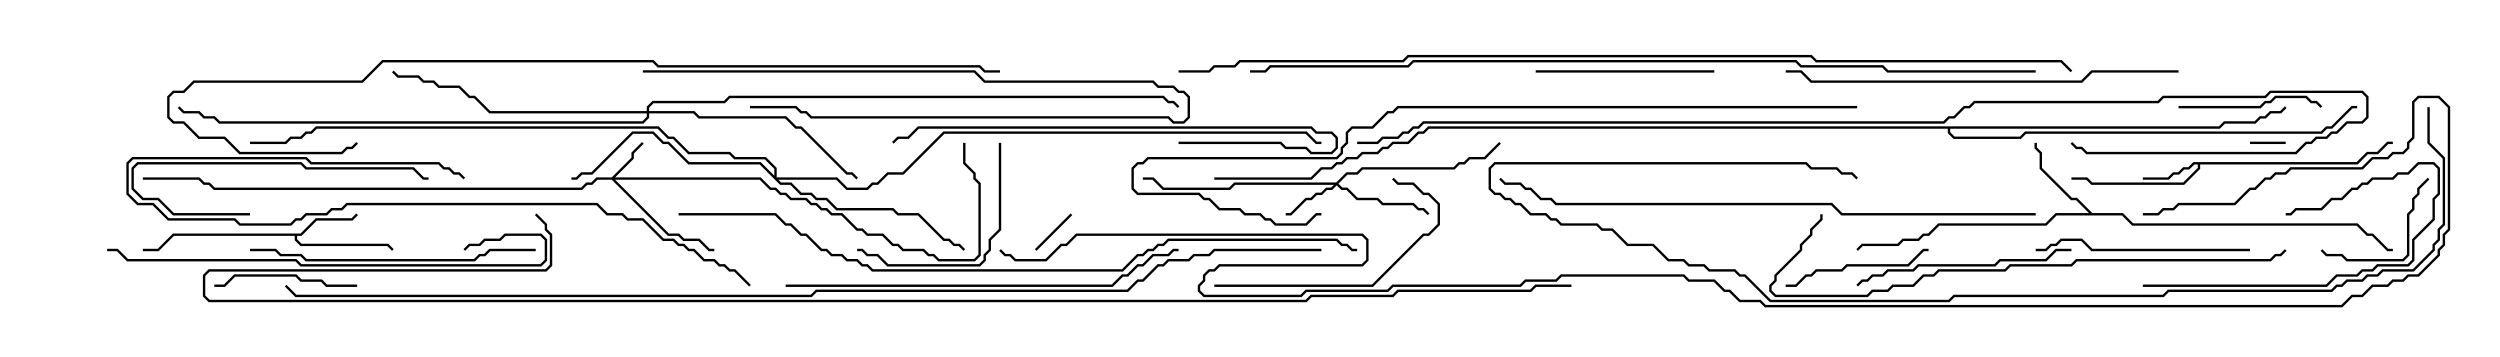 <svg version="1.1" width="105" height="15" xmlns="http://www.w3.org/2000/svg"><path d="M98.979,6.807L99.408,6.379L99.836,6.379L100.265,5.95L100.5,5.95L100.5,6.05L100.306,6.05L99.878,6.479L99.449,6.479L99.021,6.907L92.407,6.907L92.407,7.092L91.735,7.764L87.836,7.764L87.622,7.55L87,7.55L87,7.45L87.664,7.45L87.878,7.664L91.694,7.664L92.307,7.051L92.307,6.907L92.164,6.907L91.949,7.121L91.735,7.121L91.521,7.336L91.306,7.336L91.092,7.55L90,7.55L90,7.45L91.051,7.45L91.265,7.236L91.479,7.236L91.694,7.021L91.908,7.021L92.122,6.807z" stroke="none"/><path d="M12.622,9.807L13.265,9.164L14.765,9.164L14.965,8.965L15.035,9.035L14.806,9.264L13.306,9.264L12.664,9.907L12.479,9.907L12.479,10.051L12.664,10.236L16.306,10.236L16.535,10.465L16.465,10.535L16.265,10.336L12.622,10.336L12.379,10.092L12.379,9.907L7.306,9.907L6.664,10.55L6,10.55L6,10.45L6.622,10.45L7.265,9.807z" stroke="none"/><path d="M87.878,8.95L89.164,8.95L89.592,9.379L99.021,9.379L99.449,9.807L99.664,9.807L100.306,10.45L100.5,10.45L100.5,10.55L100.265,10.55L99.622,9.907L99.408,9.907L98.979,9.479L89.551,9.479L89.122,9.05L86.378,9.05L85.949,9.479L81.449,9.479L81.021,9.907L80.806,9.907L80.592,10.121L79.949,10.121L79.735,10.336L78.235,10.336L78.035,10.535L77.965,10.465L78.194,10.236L79.694,10.236L79.908,10.021L80.551,10.021L80.765,9.807L80.979,9.807L81.408,9.379L85.908,9.379L86.336,8.95L87.736,8.95L87.194,8.407L86.979,8.407L85.664,7.092L85.664,6.449L85.45,6.235L85.45,6L85.55,6L85.55,6.194L85.764,6.408L85.764,7.051L87.021,8.307L87.235,8.307z" stroke="none"/><path d="M93.194,5.307L93.408,5.093L94.694,5.093L94.908,4.879L95.122,4.879L95.336,4.664L95.765,4.664L95.965,4.465L96.035,4.535L95.806,4.764L95.378,4.764L95.164,4.979L94.949,4.979L94.735,5.193L93.449,5.193L93.235,5.407L81.907,5.407L81.907,5.551L82.092,5.736L84.836,5.736L85.051,5.521L97.479,5.521L97.694,5.307L97.908,5.307L98.765,4.45L99,4.45L99,4.55L98.806,4.55L97.949,5.407L97.735,5.407L97.521,5.621L85.092,5.621L84.878,5.836L82.051,5.836L81.807,5.592L81.807,5.407L60.021,5.407L59.806,5.621L59.592,5.621L59.164,6.05L58.521,6.05L58.306,6.264L58.092,6.264L57.878,6.479L57.235,6.479L57.021,6.693L56.592,6.693L56.378,6.907L56.164,6.907L55.949,7.121L55.521,7.121L55.092,7.55L51,7.55L51,7.45L55.051,7.45L55.479,7.021L55.908,7.021L56.122,6.807L56.336,6.807L56.551,6.593L56.979,6.593L57.194,6.379L57.836,6.379L58.051,6.164L58.265,6.164L58.479,5.95L59.122,5.95L59.551,5.521L59.765,5.521L59.979,5.307z" stroke="none"/><path d="M25.694,7.45L26.521,6.622L26.521,6.408L26.965,5.965L27.035,6.035L26.621,6.449L26.621,6.664L25.835,7.45L31.949,7.45L32.378,7.879L32.592,7.879L32.806,8.093L33.021,8.093L33.235,8.307L33.878,8.307L34.092,8.521L34.306,8.521L34.521,8.736L34.735,8.736L34.949,8.95L35.378,8.95L36.021,9.593L36.235,9.593L36.449,9.807L37.092,9.807L37.521,10.236L37.735,10.236L37.949,10.45L38.806,10.45L39.021,10.664L39.235,10.664L39.449,10.879L40.908,10.879L41.093,10.694L41.093,7.735L40.879,7.521L40.879,7.306L40.45,6.878L40.45,6L40.55,6L40.55,6.836L40.979,7.265L40.979,7.479L41.193,7.694L41.193,10.735L40.949,10.979L39.408,10.979L39.194,10.764L38.979,10.764L38.765,10.55L37.908,10.55L37.694,10.336L37.479,10.336L37.051,9.907L36.408,9.907L36.194,9.693L35.979,9.693L35.336,9.05L34.908,9.05L34.694,8.836L34.479,8.836L34.265,8.621L34.051,8.621L33.836,8.407L33.194,8.407L32.979,8.193L32.765,8.193L32.551,7.979L32.336,7.979L31.908,7.55L25.835,7.55L28.092,9.807L28.521,9.807L28.735,10.021L29.378,10.021L29.806,10.45L30,10.45L30,10.55L29.765,10.55L29.336,10.121L28.694,10.121L28.479,9.907L28.051,9.907L25.694,7.55L25.092,7.55L24.878,7.764L24.664,7.764L24.449,7.979L8.979,7.979L8.765,7.764L8.551,7.764L8.336,7.55L6,7.55L6,7.45L8.378,7.45L8.592,7.664L8.806,7.664L9.021,7.879L24.408,7.879L24.622,7.664L24.836,7.664L25.051,7.45z" stroke="none"/><path d="M56.122,7.664L56.551,7.236L56.979,7.236L57.194,7.021L61.051,7.021L61.265,6.807L61.479,6.807L61.694,6.593L62.336,6.593L62.965,5.965L63.035,6.035L62.378,6.693L61.735,6.693L61.521,6.907L61.306,6.907L61.092,7.121L57.235,7.121L57.021,7.336L56.592,7.336L56.214,7.714L56.378,7.879L56.592,7.879L57.021,8.307L57.878,8.307L58.092,8.521L59.378,8.521L59.592,8.736L59.806,8.736L60.035,8.965L59.965,9.035L59.765,8.836L59.551,8.836L59.336,8.621L58.051,8.621L57.836,8.407L56.979,8.407L56.551,7.979L56.336,7.979L56.143,7.785L55.949,7.979L55.735,7.979L55.521,8.193L55.306,8.193L55.092,8.407L54.878,8.407L54.235,9.05L54,9.05L54,8.95L54.194,8.95L54.836,8.307L55.051,8.307L55.265,8.093L55.479,8.093L55.694,7.879L55.908,7.879L56.022,7.764L51.878,7.764L51.664,7.979L48.836,7.979L48.408,7.55L48,7.55L48,7.45L48.449,7.45L48.878,7.879L51.622,7.879L51.836,7.664z" stroke="none"/><path d="M32.521,7.379L32.521,7.092L32.122,6.693L30.836,6.693L30.622,6.479L28.908,6.479L28.265,5.836L28.051,5.836L27.622,5.407L13.306,5.407L13.092,5.621L12.878,5.621L12.664,5.836L12.235,5.836L12.021,6.05L10.5,6.05L10.5,5.95L11.979,5.95L12.194,5.736L12.622,5.736L12.836,5.521L13.051,5.521L13.265,5.307L27.664,5.307L28.092,5.736L28.306,5.736L28.949,6.379L30.664,6.379L30.878,6.593L32.164,6.593L32.621,7.051L32.621,7.45L35.164,7.45L35.592,7.879L36.408,7.879L36.622,7.664L36.836,7.664L37.265,7.236L37.908,7.236L39.622,5.521L54.878,5.521L55.306,5.95L55.5,5.95L55.5,6.05L55.265,6.05L54.836,5.621L39.664,5.621L37.949,7.336L37.306,7.336L36.878,7.764L36.664,7.764L36.449,7.979L35.551,7.979L35.122,7.55L32.692,7.55L32.806,7.664L33.235,7.664L33.664,8.093L34.092,8.093L34.306,8.307L34.735,8.307L35.164,8.736L37.521,8.736L37.735,8.95L38.592,8.95L39.664,10.021L39.878,10.021L40.092,10.236L40.306,10.236L40.535,10.465L40.465,10.535L40.265,10.336L40.051,10.336L39.836,10.121L39.622,10.121L38.551,9.05L37.694,9.05L37.479,8.836L35.122,8.836L34.694,8.407L34.265,8.407L34.051,8.193L33.622,8.193L33.194,7.764L32.765,7.764L31.908,6.907L28.908,6.907L28.051,6.05L27.836,6.05L27.408,5.621L26.592,5.621L24.878,7.336L24.449,7.336L24.235,7.55L24,7.55L24,7.45L24.194,7.45L24.408,7.236L24.836,7.236L26.551,5.521L27.449,5.521L27.878,5.95L28.092,5.95L28.949,6.807L31.949,6.807z" stroke="none"/><path d="M27.164,4.664L27.164,4.479L27.408,4.236L30.408,4.236L30.622,4.021L48.878,4.021L49.092,4.236L49.306,4.236L49.535,4.465L49.465,4.535L49.265,4.336L49.051,4.336L48.836,4.121L30.664,4.121L30.449,4.336L27.449,4.336L27.264,4.521L27.264,4.664L29.164,4.664L29.378,4.879L33.021,4.879L33.449,5.307L33.664,5.307L35.592,7.236L35.806,7.236L36.035,7.465L35.965,7.535L35.765,7.336L35.551,7.336L33.622,5.407L33.408,5.407L32.979,4.979L29.336,4.979L29.122,4.764L27.264,4.764L27.264,4.949L27.021,5.193L9.194,5.193L8.979,4.979L8.551,4.979L8.336,4.764L7.694,4.764L7.465,4.535L7.535,4.465L7.735,4.664L8.378,4.664L8.592,4.879L9.021,4.879L9.235,5.093L26.979,5.093L27.164,4.908L27.164,4.764L20.551,4.764L19.908,4.121L19.694,4.121L19.265,3.693L18.408,3.693L18.194,3.479L17.765,3.479L17.551,3.264L16.694,3.264L16.465,3.035L16.535,2.965L16.735,3.164L17.592,3.164L17.806,3.379L18.235,3.379L18.449,3.593L19.306,3.593L19.735,4.021L19.949,4.021L20.592,4.664z" stroke="none"/><path d="M96,5.95L96,6.05L94.5,6.05L94.5,5.95z" stroke="none"/><path d="M44.965,8.965L45.035,9.035L43.535,10.535L43.465,10.465z" stroke="none"/><path d="M27,3.05L27,2.95L40.949,2.95L41.378,3.379L48.449,3.379L48.664,3.593L49.306,3.593L49.521,3.807L49.735,3.807L49.979,4.051L49.979,4.949L49.735,5.193L49.265,5.193L49.051,4.979L34.051,4.979L33.836,4.764L33.622,4.764L33.408,4.55L31.5,4.55L31.5,4.45L33.449,4.45L33.664,4.664L33.878,4.664L34.092,4.879L49.092,4.879L49.306,5.093L49.694,5.093L49.879,4.908L49.879,4.092L49.694,3.907L49.479,3.907L49.265,3.693L48.622,3.693L48.408,3.479L41.336,3.479L40.908,3.05z" stroke="none"/><path d="M97.465,10.535L97.535,10.465L97.735,10.664L98.378,10.664L98.592,10.879L100.908,10.879L101.093,10.694L101.093,8.979L101.307,8.765L101.307,8.336L101.521,8.122L101.521,7.908L101.965,7.465L102.035,7.535L101.621,7.949L101.621,8.164L101.407,8.378L101.407,8.806L101.193,9.021L101.193,10.735L100.949,10.979L98.551,10.979L98.336,10.764L97.694,10.764z" stroke="none"/><path d="M15,11.95L15,12.05L13.694,12.05L13.479,11.836L12.622,11.836L12.408,11.621L9.878,11.621L9.449,12.05L9,12.05L9,11.95L9.408,11.95L9.836,11.521L12.449,11.521L12.664,11.736L13.521,11.736L13.735,11.95z" stroke="none"/><path d="M91.5,4.55L91.5,4.45L94.908,4.45L95.122,4.236L95.336,4.236L95.551,4.021L96.878,4.021L97.092,4.236L97.306,4.236L97.535,4.465L97.465,4.535L97.265,4.336L97.051,4.336L96.836,4.121L95.592,4.121L95.378,4.336L95.164,4.336L94.949,4.55z" stroke="none"/><path d="M75,12.05L75,11.95L75.408,11.95L75.836,11.521L76.051,11.521L76.265,11.307L77.336,11.307L77.551,11.093L80.122,11.093L80.765,10.45L81,10.45L81,10.55L80.806,10.55L80.164,11.193L77.592,11.193L77.378,11.407L76.306,11.407L76.092,11.621L75.878,11.621L75.449,12.05z" stroke="none"/><path d="M90,12.05L90,11.95L97.694,11.95L98.122,11.521L98.979,11.521L99.194,11.307L99.622,11.307L99.836,11.093L101.122,11.093L101.307,10.908L101.307,10.051L102.164,9.194L102.164,8.336L102.379,8.122L102.379,7.092L102.194,6.907L101.592,6.907L101.164,7.336L100.735,7.336L100.521,7.55L99.664,7.55L99.449,7.764L99.235,7.764L99.021,7.979L98.806,7.979L98.378,8.407L97.949,8.407L97.521,8.836L96.449,8.836L96.235,9.05L96,9.05L96,8.95L96.194,8.95L96.408,8.736L97.479,8.736L97.908,8.307L98.336,8.307L98.765,7.879L98.979,7.879L99.194,7.664L99.408,7.664L99.622,7.45L100.479,7.45L100.694,7.236L101.122,7.236L101.551,6.807L102.235,6.807L102.479,7.051L102.479,8.164L102.264,8.378L102.264,9.235L101.407,10.092L101.407,10.949L101.164,11.193L99.878,11.193L99.664,11.407L99.235,11.407L99.021,11.621L98.164,11.621L97.735,12.05z" stroke="none"/><path d="M64.5,3.05L64.5,2.95L72,2.95L72,3.05z" stroke="none"/><path d="M41.95,6L42.05,6L42.05,9.664L41.621,10.092L41.621,10.521L41.407,10.735L41.407,10.949L41.164,11.193L37.265,11.193L36.836,10.764L36.408,10.764L36.194,10.55L36,10.55L36,10.45L36.235,10.45L36.449,10.664L36.878,10.664L37.306,11.093L41.122,11.093L41.307,10.908L41.307,10.694L41.521,10.479L41.521,10.051L41.95,9.622z" stroke="none"/><path d="M10.5,8.95L10.5,9.05L7.265,9.05L6.622,8.407L5.979,8.407L5.521,7.949L5.521,7.051L5.765,6.807L12.664,6.807L12.878,7.021L17.378,7.021L17.806,7.45L18,7.45L18,7.55L17.765,7.55L17.336,7.121L12.836,7.121L12.622,6.907L5.806,6.907L5.621,7.092L5.621,7.908L6.021,8.307L6.664,8.307L7.306,8.95z" stroke="none"/><path d="M51,12.05L51,11.95L57.622,11.95L59.765,9.807L59.979,9.807L60.379,9.408L60.379,8.592L59.979,8.193L59.765,8.193L59.336,7.764L58.694,7.764L58.465,7.535L58.535,7.465L58.735,7.664L59.378,7.664L59.806,8.093L60.021,8.093L60.479,8.551L60.479,9.449L60.021,9.907L59.806,9.907L57.664,12.05z" stroke="none"/><path d="M94.5,10.45L94.5,10.55L87.836,10.55L87.408,10.121L86.592,10.121L86.378,10.336L86.164,10.336L85.949,10.55L85.5,10.55L85.5,10.45L85.908,10.45L86.122,10.236L86.336,10.236L86.551,10.021L87.449,10.021L87.878,10.45z" stroke="none"/><path d="M87,10.45L87,10.55L86.378,10.55L85.949,10.979L84.021,10.979L83.806,11.193L80.592,11.193L80.378,11.407L79.306,11.407L79.092,11.621L78.664,11.621L78.449,11.836L78.235,11.836L78.035,12.035L77.965,11.965L78.194,11.736L78.408,11.736L78.622,11.521L79.051,11.521L79.265,11.307L80.336,11.307L80.551,11.093L83.765,11.093L83.979,10.879L85.908,10.879L86.336,10.45z" stroke="none"/><path d="M49.5,6.05L49.5,5.95L53.806,5.95L54.021,6.164L54.878,6.164L55.092,6.379L55.908,6.379L56.093,6.194L56.093,5.806L55.908,5.621L55.265,5.621L55.051,5.407L38.592,5.407L38.164,5.836L37.735,5.836L37.535,6.035L37.465,5.965L37.694,5.736L38.122,5.736L38.551,5.307L55.092,5.307L55.306,5.521L55.949,5.521L56.193,5.765L56.193,6.235L55.949,6.479L55.051,6.479L54.836,6.264L53.979,6.264L53.765,6.05z" stroke="none"/><path d="M22.5,10.45L22.5,10.55L20.592,10.55L20.378,10.764L20.164,10.764L19.949,10.979L12.836,10.979L12.622,10.764L11.765,10.764L11.551,10.55L10.5,10.55L10.5,10.45L11.592,10.45L11.806,10.664L12.664,10.664L12.878,10.879L19.908,10.879L20.122,10.664L20.336,10.664L20.551,10.45z" stroke="none"/><path d="M19.535,7.465L19.465,7.535L19.265,7.336L19.051,7.336L18.836,7.121L18.622,7.121L18.408,6.907L13.051,6.907L12.836,6.693L5.592,6.693L5.407,6.878L5.407,8.122L5.806,8.521L6.449,8.521L7.092,9.164L9.878,9.164L10.092,9.379L12.194,9.379L12.408,9.164L12.622,9.164L12.836,8.95L13.694,8.95L13.908,8.736L14.336,8.736L14.551,8.521L25.092,8.521L25.521,8.95L26.164,8.95L26.378,9.164L27.021,9.164L27.878,10.021L28.306,10.021L28.521,10.236L28.735,10.236L28.949,10.45L29.164,10.45L29.592,10.879L30.021,10.879L30.235,11.093L30.449,11.093L30.664,11.307L30.878,11.307L31.535,11.965L31.465,12.035L30.836,11.407L30.622,11.407L30.408,11.193L30.194,11.193L29.979,10.979L29.551,10.979L29.122,10.55L28.908,10.55L28.694,10.336L28.479,10.336L28.265,10.121L27.836,10.121L26.979,9.264L26.336,9.264L26.122,9.05L25.479,9.05L25.051,8.621L14.592,8.621L14.378,8.836L13.949,8.836L13.735,9.05L12.878,9.05L12.664,9.264L12.449,9.264L12.235,9.479L10.051,9.479L9.836,9.264L7.051,9.264L6.408,8.621L5.765,8.621L5.307,8.164L5.307,6.836L5.551,6.593L12.878,6.593L13.092,6.807L18.449,6.807L18.664,7.021L18.878,7.021L19.092,7.236L19.306,7.236z" stroke="none"/><path d="M4.5,10.55L4.5,10.45L4.949,10.45L5.378,10.879L12.449,10.879L12.664,11.093L22.694,11.093L22.879,10.908L22.879,10.092L22.694,9.907L21.235,9.907L21.021,10.121L20.378,10.121L20.164,10.336L19.735,10.336L19.535,10.535L19.465,10.465L19.694,10.236L20.122,10.236L20.336,10.021L20.979,10.021L21.194,9.807L22.735,9.807L22.979,10.051L22.979,10.949L22.735,11.193L12.622,11.193L12.408,10.979L5.336,10.979L4.908,10.55z" stroke="none"/><path d="M91.5,2.95L91.5,3.05L87.878,3.05L87.449,3.479L76.051,3.479L75.622,3.05L75,3.05L75,2.95L75.664,2.95L76.092,3.379L87.408,3.379L87.836,2.95z" stroke="none"/><path d="M33,12.05L33,11.95L46.694,11.95L47.122,11.521L47.336,11.521L47.765,11.093L47.979,11.093L48.408,10.664L49.051,10.664L49.265,10.45L49.5,10.45L49.5,10.55L49.306,10.55L49.092,10.764L48.449,10.764L48.021,11.193L47.806,11.193L47.378,11.621L47.164,11.621L46.735,12.05z" stroke="none"/><path d="M95.965,10.465L96.035,10.535L95.806,10.764L95.592,10.764L95.378,10.979L87.235,10.979L87.021,11.193L84.449,11.193L84.235,11.407L81.449,11.407L81.235,11.621L80.806,11.621L80.378,12.05L79.521,12.05L79.306,12.264L78.664,12.264L78.449,12.479L74.551,12.479L74.307,12.235L74.307,11.979L74.521,11.765L74.521,11.551L75.593,10.479L75.593,10.265L76.021,9.836L76.021,9.622L76.45,9.194L76.45,9L76.55,9L76.55,9.235L76.121,9.664L76.121,9.878L75.693,10.306L75.693,10.521L74.621,11.592L74.621,11.806L74.407,12.021L74.407,12.194L74.592,12.379L78.408,12.379L78.622,12.164L79.265,12.164L79.479,11.95L80.336,11.95L80.765,11.521L81.194,11.521L81.408,11.307L84.194,11.307L84.408,11.093L86.979,11.093L87.194,10.879L95.336,10.879L95.551,10.664L95.765,10.664z" stroke="none"/><path d="M85.5,8.95L85.5,9.05L77.336,9.05L76.908,8.621L65.336,8.621L65.122,8.407L64.694,8.407L64.265,7.979L64.051,7.979L63.836,7.764L63.194,7.764L62.965,7.535L63.035,7.465L63.235,7.664L63.878,7.664L64.092,7.879L64.306,7.879L64.735,8.307L65.164,8.307L65.378,8.521L76.949,8.521L77.378,8.95z" stroke="none"/><path d="M78,4.45L78,4.55L58.735,4.55L58.521,4.764L58.306,4.764L57.664,5.407L56.806,5.407L56.621,5.592L56.621,6.021L56.407,6.235L56.407,6.449L56.164,6.693L48.235,6.693L48.021,6.907L47.806,6.907L47.621,7.092L47.621,7.908L47.806,8.093L50.378,8.093L50.592,8.307L50.806,8.307L51.235,8.736L52.092,8.736L52.306,8.95L52.949,8.95L53.164,9.164L53.378,9.164L53.592,9.379L54.836,9.379L55.265,8.95L55.5,8.95L55.5,9.05L55.306,9.05L54.878,9.479L53.551,9.479L53.336,9.264L53.122,9.264L52.908,9.05L52.265,9.05L52.051,8.836L51.194,8.836L50.765,8.407L50.551,8.407L50.336,8.193L47.765,8.193L47.521,7.949L47.521,7.051L47.765,6.807L47.979,6.807L48.194,6.593L56.122,6.593L56.307,6.408L56.307,6.194L56.521,5.979L56.521,5.551L56.765,5.307L57.622,5.307L58.265,4.664L58.479,4.664L58.694,4.45z" stroke="none"/><path d="M101.95,4.5L102.05,4.5L102.05,5.979L102.693,6.622L102.693,9.449L102.479,9.664L102.479,10.092L102.264,10.306L102.264,10.521L101.378,11.407L100.092,11.407L99.878,11.621L99.449,11.621L99.235,11.836L98.592,11.836L98.378,12.05L98.164,12.05L97.949,12.264L91.092,12.264L90.878,12.479L82.092,12.479L81.878,12.693L74.336,12.693L73.265,11.621L73.051,11.621L72.836,11.407L71.765,11.407L71.551,11.193L70.908,11.193L70.694,10.979L70.051,10.979L69.408,10.336L68.336,10.336L67.694,9.693L67.265,9.693L67.051,9.479L65.551,9.479L65.336,9.264L65.122,9.264L64.908,9.05L64.265,9.05L63.836,8.621L63.622,8.621L63.408,8.407L63.194,8.407L62.979,8.193L62.765,8.193L62.521,7.949L62.521,7.051L62.765,6.807L75.878,6.807L76.092,7.021L77.164,7.021L77.378,7.236L77.806,7.236L78.035,7.465L77.965,7.535L77.765,7.336L77.336,7.336L77.122,7.121L76.051,7.121L75.836,6.907L62.806,6.907L62.621,7.092L62.621,7.908L62.806,8.093L63.021,8.093L63.235,8.307L63.449,8.307L63.664,8.521L63.878,8.521L64.306,8.95L64.949,8.95L65.164,9.164L65.378,9.164L65.592,9.379L67.092,9.379L67.306,9.593L67.735,9.593L68.378,10.236L69.449,10.236L70.092,10.879L70.735,10.879L70.949,11.093L71.592,11.093L71.806,11.307L72.878,11.307L73.092,11.521L73.306,11.521L74.378,12.593L81.836,12.593L82.051,12.379L90.836,12.379L91.051,12.164L97.908,12.164L98.122,11.95L98.336,11.95L98.551,11.736L99.194,11.736L99.408,11.521L99.836,11.521L100.051,11.307L101.336,11.307L102.164,10.479L102.164,10.265L102.379,10.051L102.379,9.622L102.593,9.408L102.593,6.664L101.95,6.021z" stroke="none"/><path d="M42,2.95L42,3.05L41.336,3.05L41.122,2.836L27.622,2.836L27.408,2.621L16.092,2.621L15.235,3.479L8.164,3.479L7.735,3.907L7.306,3.907L7.121,4.092L7.121,4.908L7.306,5.093L7.735,5.093L8.378,5.736L9.449,5.736L10.092,6.379L14.336,6.379L14.551,6.164L14.765,6.164L14.965,5.965L15.035,6.035L14.806,6.264L14.592,6.264L14.378,6.479L10.051,6.479L9.408,5.836L8.336,5.836L7.694,5.193L7.265,5.193L7.021,4.949L7.021,4.051L7.265,3.807L7.694,3.807L8.122,3.379L15.194,3.379L16.051,2.521L27.449,2.521L27.664,2.736L41.164,2.736L41.378,2.95z" stroke="none"/><path d="M28.5,9.05L28.5,8.95L32.592,8.95L33.021,9.379L33.235,9.379L33.664,9.807L33.878,9.807L34.521,10.45L34.735,10.45L34.949,10.664L35.378,10.664L35.592,10.879L36.021,10.879L36.235,11.093L36.449,11.093L36.664,11.307L47.122,11.307L47.765,10.664L47.979,10.664L48.194,10.45L48.408,10.45L48.622,10.236L48.836,10.236L49.051,10.021L56.164,10.021L56.378,10.236L56.592,10.236L56.806,10.45L57,10.45L57,10.55L56.765,10.55L56.551,10.336L56.336,10.336L56.122,10.121L49.092,10.121L48.878,10.336L48.664,10.336L48.449,10.55L48.235,10.55L48.021,10.764L47.806,10.764L47.164,11.407L36.622,11.407L36.408,11.193L36.194,11.193L35.979,10.979L35.551,10.979L35.336,10.764L34.908,10.764L34.694,10.55L34.479,10.55L33.836,9.907L33.622,9.907L33.194,9.479L32.979,9.479L32.551,9.05z" stroke="none"/><path d="M57,6.05L57,5.95L57.836,5.95L58.051,5.736L58.694,5.736L58.908,5.521L59.122,5.521L59.336,5.307L59.551,5.307L59.765,5.093L81.622,5.093L81.836,4.879L82.051,4.879L82.479,4.45L82.694,4.45L82.908,4.236L90.622,4.236L90.836,4.021L95.122,4.021L95.336,3.807L99.235,3.807L99.479,4.051L99.479,4.949L99.235,5.193L98.592,5.193L98.164,5.621L97.949,5.621L97.735,5.836L97.306,5.836L97.092,6.05L96.878,6.05L96.449,6.479L87.622,6.479L87.408,6.264L87.194,6.264L86.965,6.035L87.035,5.965L87.235,6.164L87.449,6.164L87.664,6.379L96.408,6.379L96.836,5.95L97.051,5.95L97.265,5.736L97.694,5.736L97.908,5.521L98.122,5.521L98.551,5.093L99.194,5.093L99.379,4.908L99.379,4.092L99.194,3.907L95.378,3.907L95.164,4.121L90.878,4.121L90.664,4.336L82.949,4.336L82.735,4.55L82.521,4.55L82.092,4.979L81.878,4.979L81.664,5.193L59.806,5.193L59.592,5.407L59.378,5.407L59.164,5.621L58.949,5.621L58.735,5.836L58.092,5.836L57.878,6.05z" stroke="none"/><path d="M85.5,2.95L85.5,3.05L79.265,3.05L79.051,2.836L75.622,2.836L75.408,2.621L59.378,2.621L59.164,2.836L53.378,2.836L53.164,3.05L52.5,3.05L52.5,2.95L53.122,2.95L53.336,2.736L59.122,2.736L59.336,2.521L75.449,2.521L75.664,2.736L79.092,2.736L79.306,2.95z" stroke="none"/><path d="M49.5,3.05L49.5,2.95L50.765,2.95L50.979,2.736L51.836,2.736L52.051,2.521L58.908,2.521L59.122,2.307L76.092,2.307L76.306,2.521L86.592,2.521L87.035,2.965L86.965,3.035L86.551,2.621L76.265,2.621L76.051,2.407L59.164,2.407L58.949,2.621L52.092,2.621L51.878,2.836L51.021,2.836L50.806,3.05z" stroke="none"/><path d="M55.5,10.45L55.5,10.55L51.021,10.55L50.806,10.764L50.164,10.764L49.949,10.979L49.092,10.979L48.878,11.193L48.664,11.193L48.021,11.836L47.806,11.836L47.378,12.264L34.306,12.264L34.092,12.479L12.408,12.479L11.965,12.035L12.035,11.965L12.449,12.379L34.051,12.379L34.265,12.164L47.336,12.164L47.765,11.736L47.979,11.736L48.622,11.093L48.836,11.093L49.051,10.879L49.908,10.879L50.122,10.664L50.765,10.664L50.979,10.45z" stroke="none"/><path d="M22.465,9.035L22.535,8.965L22.979,9.408L22.979,9.622L23.193,9.836L23.193,11.164L22.949,11.407L8.806,11.407L8.621,11.592L8.621,12.408L8.806,12.593L54.836,12.593L55.051,12.379L58.479,12.379L58.694,12.164L64.265,12.164L64.479,11.95L66,11.95L66,12.05L64.521,12.05L64.306,12.264L58.735,12.264L58.521,12.479L55.092,12.479L54.878,12.693L8.765,12.693L8.521,12.449L8.521,11.551L8.765,11.307L22.908,11.307L23.093,11.122L23.093,9.878L22.879,9.664L22.879,9.449z" stroke="none"/><path d="M41.965,10.535L42.035,10.465L42.235,10.664L42.449,10.664L42.664,10.879L43.908,10.879L44.551,10.236L44.765,10.236L45.194,9.807L57.235,9.807L57.479,10.051L57.479,10.949L57.235,11.193L51.235,11.193L51.021,11.407L50.806,11.407L50.621,11.592L50.621,11.806L50.407,12.021L50.407,12.194L50.592,12.379L54.622,12.379L54.836,12.164L58.265,12.164L58.479,11.95L63.836,11.95L64.051,11.736L65.336,11.736L65.551,11.521L70.735,11.521L70.949,11.736L72.021,11.736L72.449,12.164L72.664,12.164L73.092,12.593L73.949,12.593L74.164,12.807L98.336,12.807L98.765,12.379L99.194,12.379L99.622,11.95L100.265,11.95L100.479,11.736L100.908,11.736L101.122,11.521L101.551,11.521L102.379,10.694L102.379,10.479L102.593,10.265L102.593,9.836L102.807,9.622L102.807,4.521L102.408,4.121L101.592,4.121L101.407,4.306L101.407,5.806L101.193,6.021L101.193,6.235L100.949,6.479L100.521,6.479L100.306,6.693L99.664,6.693L99.235,7.121L96.235,7.121L96.021,7.336L95.592,7.336L95.378,7.55L95.164,7.55L94.735,7.979L94.521,7.979L93.878,8.621L91.521,8.621L91.306,8.836L90.878,8.836L90.664,9.05L90,9.05L90,8.95L90.622,8.95L90.836,8.736L91.265,8.736L91.479,8.521L93.836,8.521L94.479,7.879L94.694,7.879L95.122,7.45L95.336,7.45L95.551,7.236L95.979,7.236L96.194,7.021L99.194,7.021L99.622,6.593L100.265,6.593L100.479,6.379L100.908,6.379L101.093,6.194L101.093,5.979L101.307,5.765L101.307,4.265L101.551,4.021L102.449,4.021L102.907,4.479L102.907,9.664L102.693,9.878L102.693,10.306L102.479,10.521L102.479,10.735L101.592,11.621L101.164,11.621L100.949,11.836L100.521,11.836L100.306,12.05L99.664,12.05L99.235,12.479L98.806,12.479L98.378,12.907L74.122,12.907L73.908,12.693L73.051,12.693L72.622,12.264L72.408,12.264L71.979,11.836L70.908,11.836L70.694,11.621L65.592,11.621L65.378,11.836L64.092,11.836L63.878,12.05L58.521,12.05L58.306,12.264L54.878,12.264L54.664,12.479L50.551,12.479L50.307,12.235L50.307,11.979L50.521,11.765L50.521,11.551L50.765,11.307L50.979,11.307L51.194,11.093L57.194,11.093L57.379,10.908L57.379,10.092L57.194,9.907L45.235,9.907L44.806,10.336L44.592,10.336L43.949,10.979L42.622,10.979L42.408,10.764L42.194,10.764z" stroke="none"/></svg>